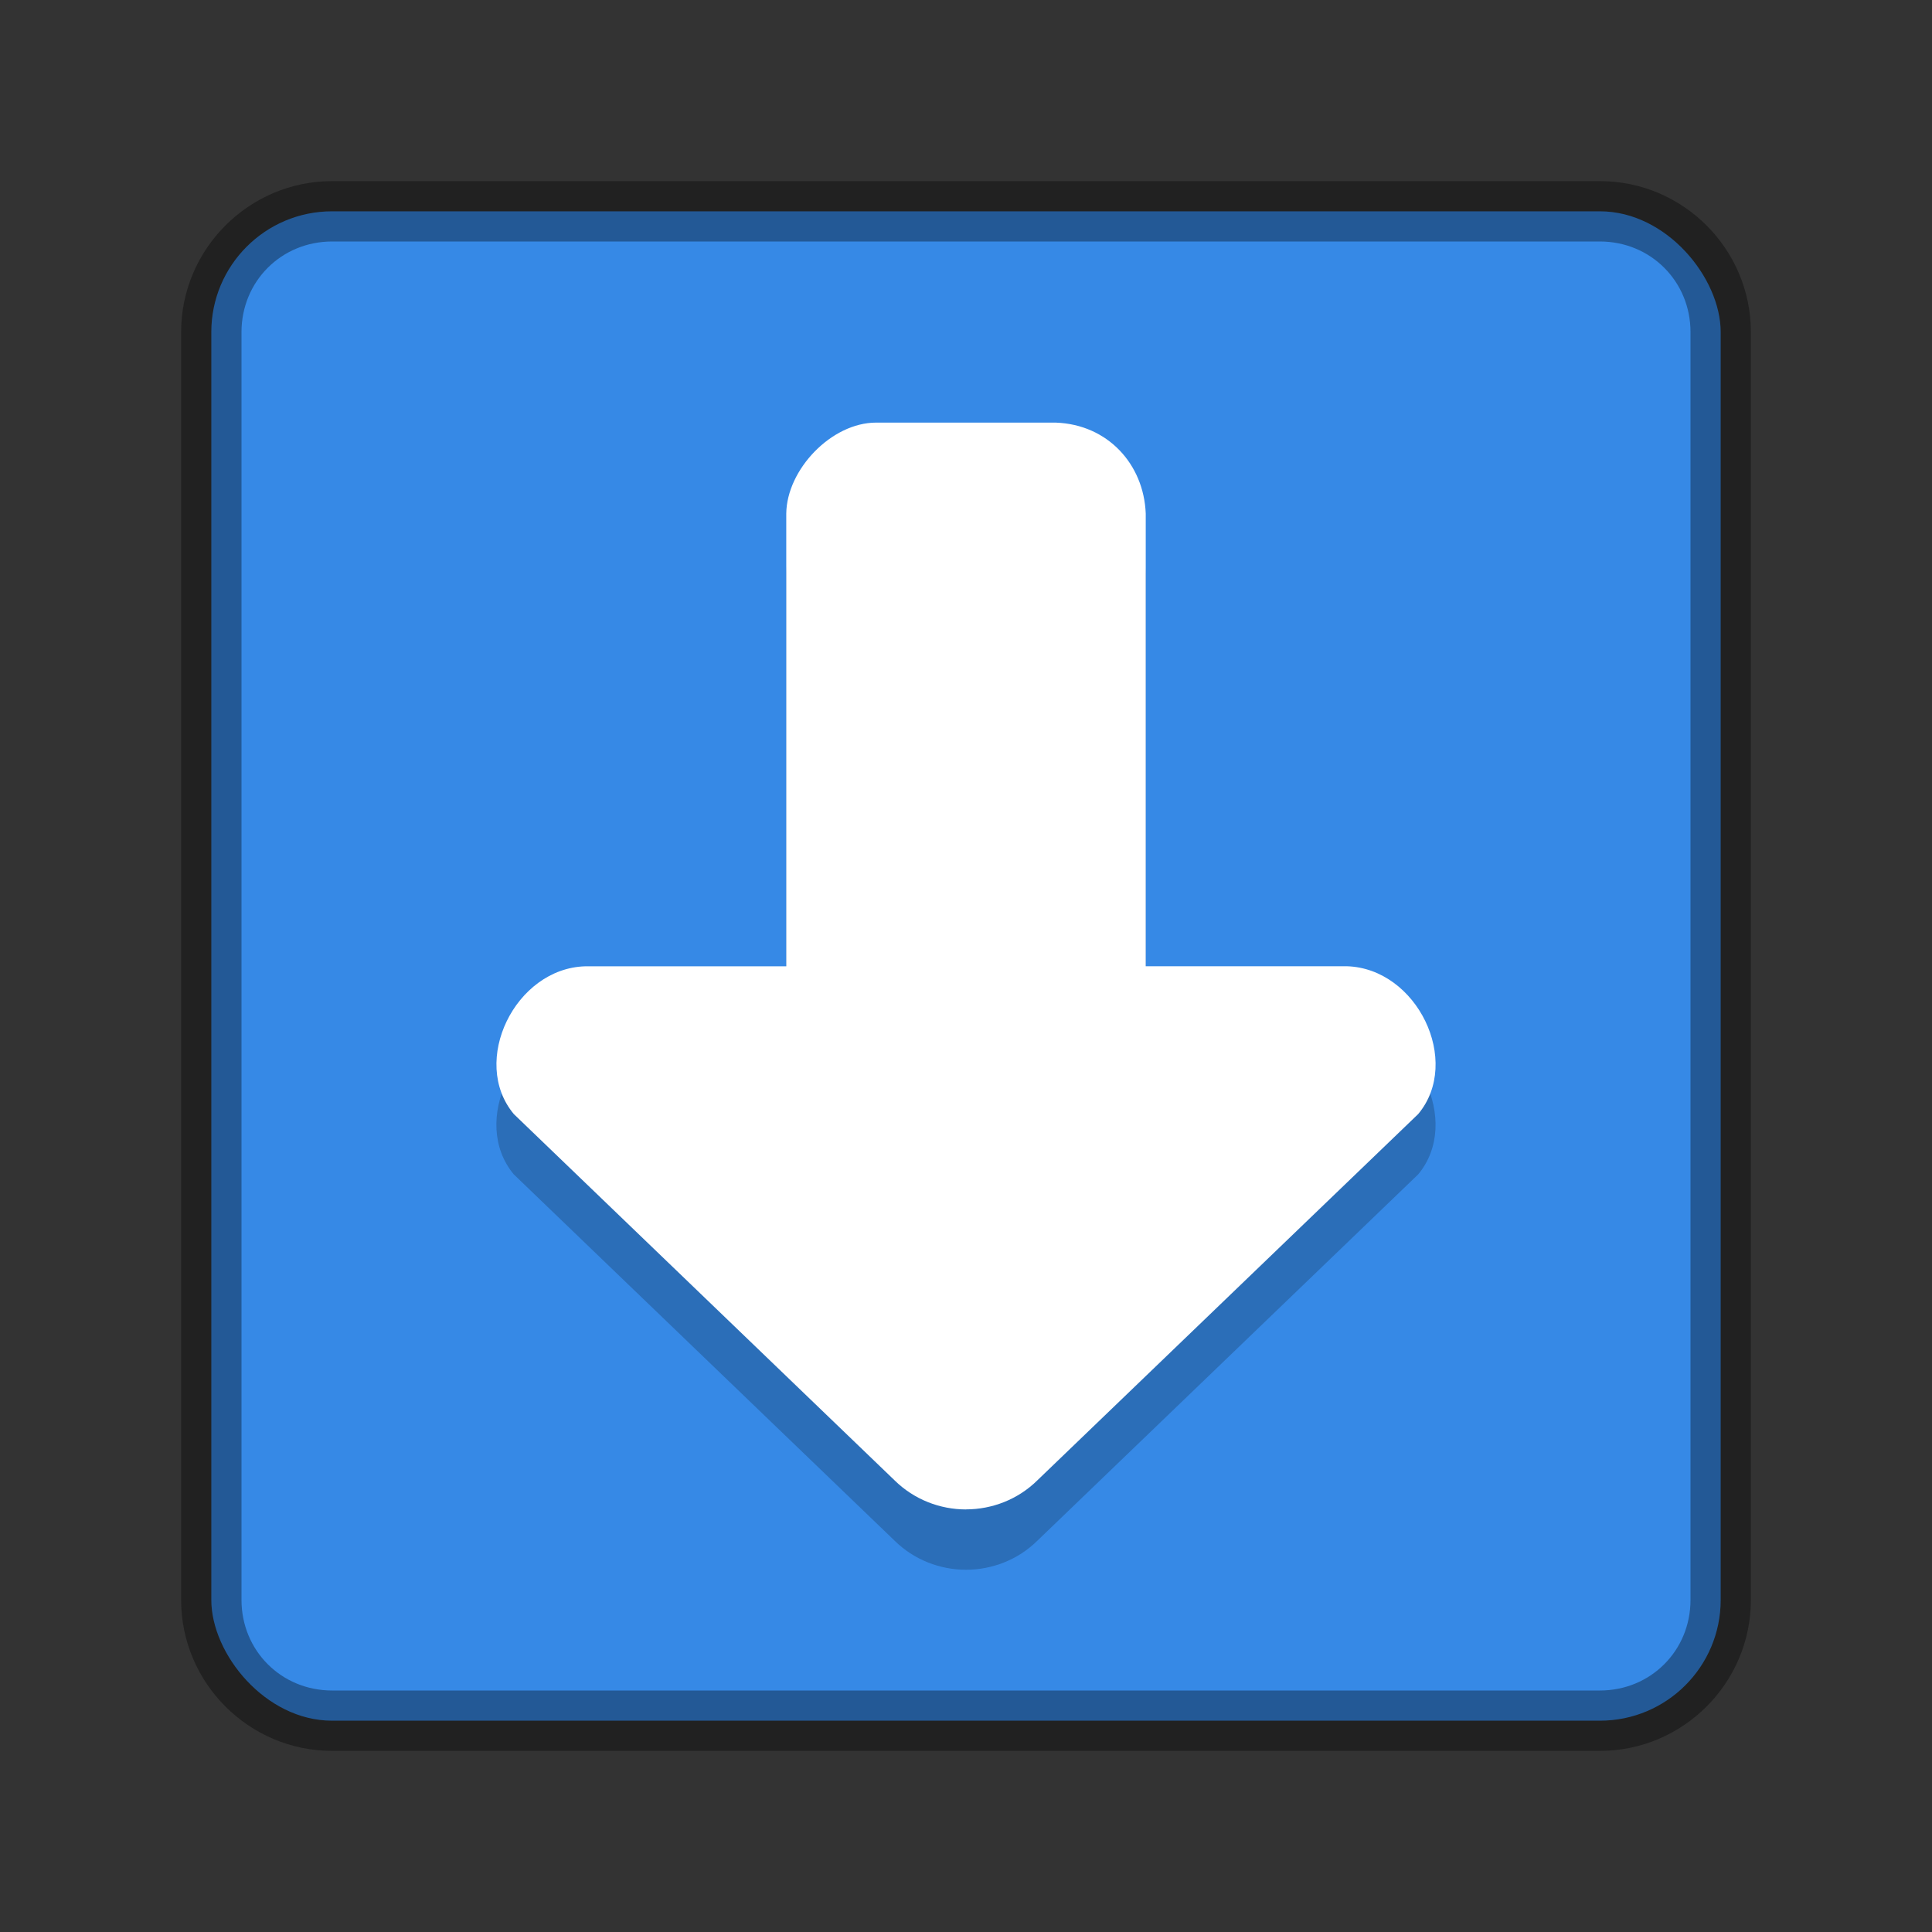 <?xml version="1.0" encoding="UTF-8" standalone="no"?>
<svg
   xmlns:dc="http://purl.org/dc/elements/1.1/"
   xmlns:cc="http://creativecommons.org/ns#"
   xmlns:rdf="http://www.w3.org/1999/02/22-rdf-syntax-ns#"
   xmlns:svg="http://www.w3.org/2000/svg"
   xmlns="http://www.w3.org/2000/svg"
   xmlns:sodipodi="http://sodipodi.sourceforge.net/DTD/sodipodi-0.dtd"
   xmlns:inkscape="http://www.inkscape.org/namespaces/inkscape"
   version="1.1"
   viewBox="0 0 32 32"
   id="svg8"
   sodipodi:docname="emblem-downloads.svg"
   inkscape:version="0.92.5 (2060ec1f9f, 2020-04-08)">
  <rect x="0" y="0" width="32" height="32" fill="#333333" stroke="none"/>
  <defs
     id="defs12" />
  <sodipodi:namedview
     pagecolor="#ffffff"
     bordercolor="#666666"
     borderopacity="1"
     objecttolerance="10"
     gridtolerance="10"
     guidetolerance="10"
     inkscape:pageopacity="0"
     inkscape:pageshadow="2"
     inkscape:window-width="1920"
     inkscape:window-height="1015"
     id="namedview10"
     showgrid="true"
     inkscape:zoom="18.649941"
     inkscape:cx="-5.323404"
     inkscape:cy="14.483315"
     inkscape:window-x="0"
     inkscape:window-y="0"
     inkscape:window-maximized="1"
     inkscape:current-layer="svg8"
     inkscape:document-rotation="0">
    <inkscape:grid
       type="xygrid"
       id="grid839" />
  </sodipodi:namedview>
  <rect
     style="color:#000000;overflow:visible;fill:#3689e6;fill-opacity:1;stroke:none;stroke-width:0.926;stroke-opacity:0.35"
     id="rect2"
     overflow="visible"
     ry="2"
     rx="2"
     height="25"
     width="25"
     y="3.5"
     x="3.5" />
  <path
     sodipodi:nodetypes="sccccccscccccs"
     inkscape:connector-curvature="0"
     style="opacity:0.2;vector-effect:none;fill:#000000;fill-opacity:1;stroke:none;stroke-width:1.459;stroke-linecap:butt;stroke-linejoin:miter;stroke-miterlimit:4;stroke-dasharray:none;stroke-dashoffset:0;stroke-opacity:1;marker:none;paint-order:normal"
     d="m 16,26 c 0.43,0 0.86,-0.163 1.183,-0.482 l 6.306,-6.066 c 0.729,-0.871 -0.019,-2.414 -1.183,-2.448 l -3.329,3.81e-4 V 9.506 C 18.945,8.687 18.346,8.031 17.489,8 L 14.511,7.999 c -0.743,-6.25e-5 -1.481,0.78 -1.489,1.506 v 7.498 l -3.329,2.51e-4 c -1.164,0.033 -1.912,1.577 -1.183,2.448 l 6.306,6.066 C 15.14,25.837 15.57,26 16,26 Z"
     id="path818-7-3" />
  <path
     sodipodi:nodetypes="sccccccscccccs"
     inkscape:connector-curvature="0"
     style="opacity:1;vector-effect:none;fill:#ffffff;fill-opacity:1;stroke:none;stroke-width:1.459;stroke-linecap:butt;stroke-linejoin:miter;stroke-miterlimit:4;stroke-dasharray:none;stroke-dashoffset:0;stroke-opacity:1;marker:none;paint-order:normal"
     d="m 16,25 c 0.43,0 0.86,-0.163 1.183,-0.482 L 23.49,18.452 C 24.218,17.581 23.471,16.037 22.306,16.004 l -3.329,3.81e-4 V 8.506 C 18.945,7.687 18.346,7.031 17.489,7 l -2.977,-2.506e-4 c -0.743,-6.25e-5 -1.481,0.78 -1.489,1.506 v 7.499 l -3.329,2.51e-4 c -1.164,0.033 -1.912,1.577 -1.183,2.448 l 6.306,6.066 c 0.324,0.319 0.753,0.482 1.183,0.482 z"
     id="path818-7" />
  <path
     style="color:#000000;font-style:normal;font-variant:normal;font-weight:normal;font-stretch:normal;font-size:medium;line-height:normal;font-family:sans-serif;font-variant-ligatures:normal;font-variant-position:normal;font-variant-caps:normal;font-variant-numeric:normal;font-variant-alternates:normal;font-feature-settings:normal;text-indent:0;text-align:start;text-decoration:none;text-decoration-line:none;text-decoration-style:solid;text-decoration-color:#000000;letter-spacing:normal;word-spacing:normal;text-transform:none;writing-mode:lr-tb;direction:ltr;text-orientation:mixed;dominant-baseline:auto;baseline-shift:baseline;text-anchor:start;white-space:normal;shape-padding:0;clip-rule:nonzero;display:inline;overflow:visible;visibility:visible;opacity:0.35;isolation:auto;mix-blend-mode:normal;color-interpolation:sRGB;color-interpolation-filters:linearRGB;solid-color:#000000;solid-opacity:1;vector-effect:none;fill:#000000;fill-opacity:1;fill-rule:nonzero;stroke:none;stroke-width:1;stroke-linecap:butt;stroke-linejoin:miter;stroke-miterlimit:4;stroke-dasharray:none;stroke-dashoffset:0;stroke-opacity:1;color-rendering:auto;image-rendering:auto;shape-rendering:auto;text-rendering:auto;enable-background:accumulate"
     d="M 5.5,3 C 4.124,3 3,4.124 3,5.5 v 21 C 3,27.876 4.124,29 5.5,29 h 21 C 27.876,29 29,27.876 29,26.5 V 5.5 C 29,4.124 27.876,3 26.5,3 Z m 0,1 h 21 C 27.34,4 28,4.66 28,5.5 v 21 C 28,27.34 27.34,28 26.5,28 H 5.5 C 4.66,28 4,27.34 4,26.5 V 5.5 C 4,4.66 4.66,4 5.5,4 Z"
     id="rect2-6"
     inkscape:connector-curvature="0" />
</svg>
